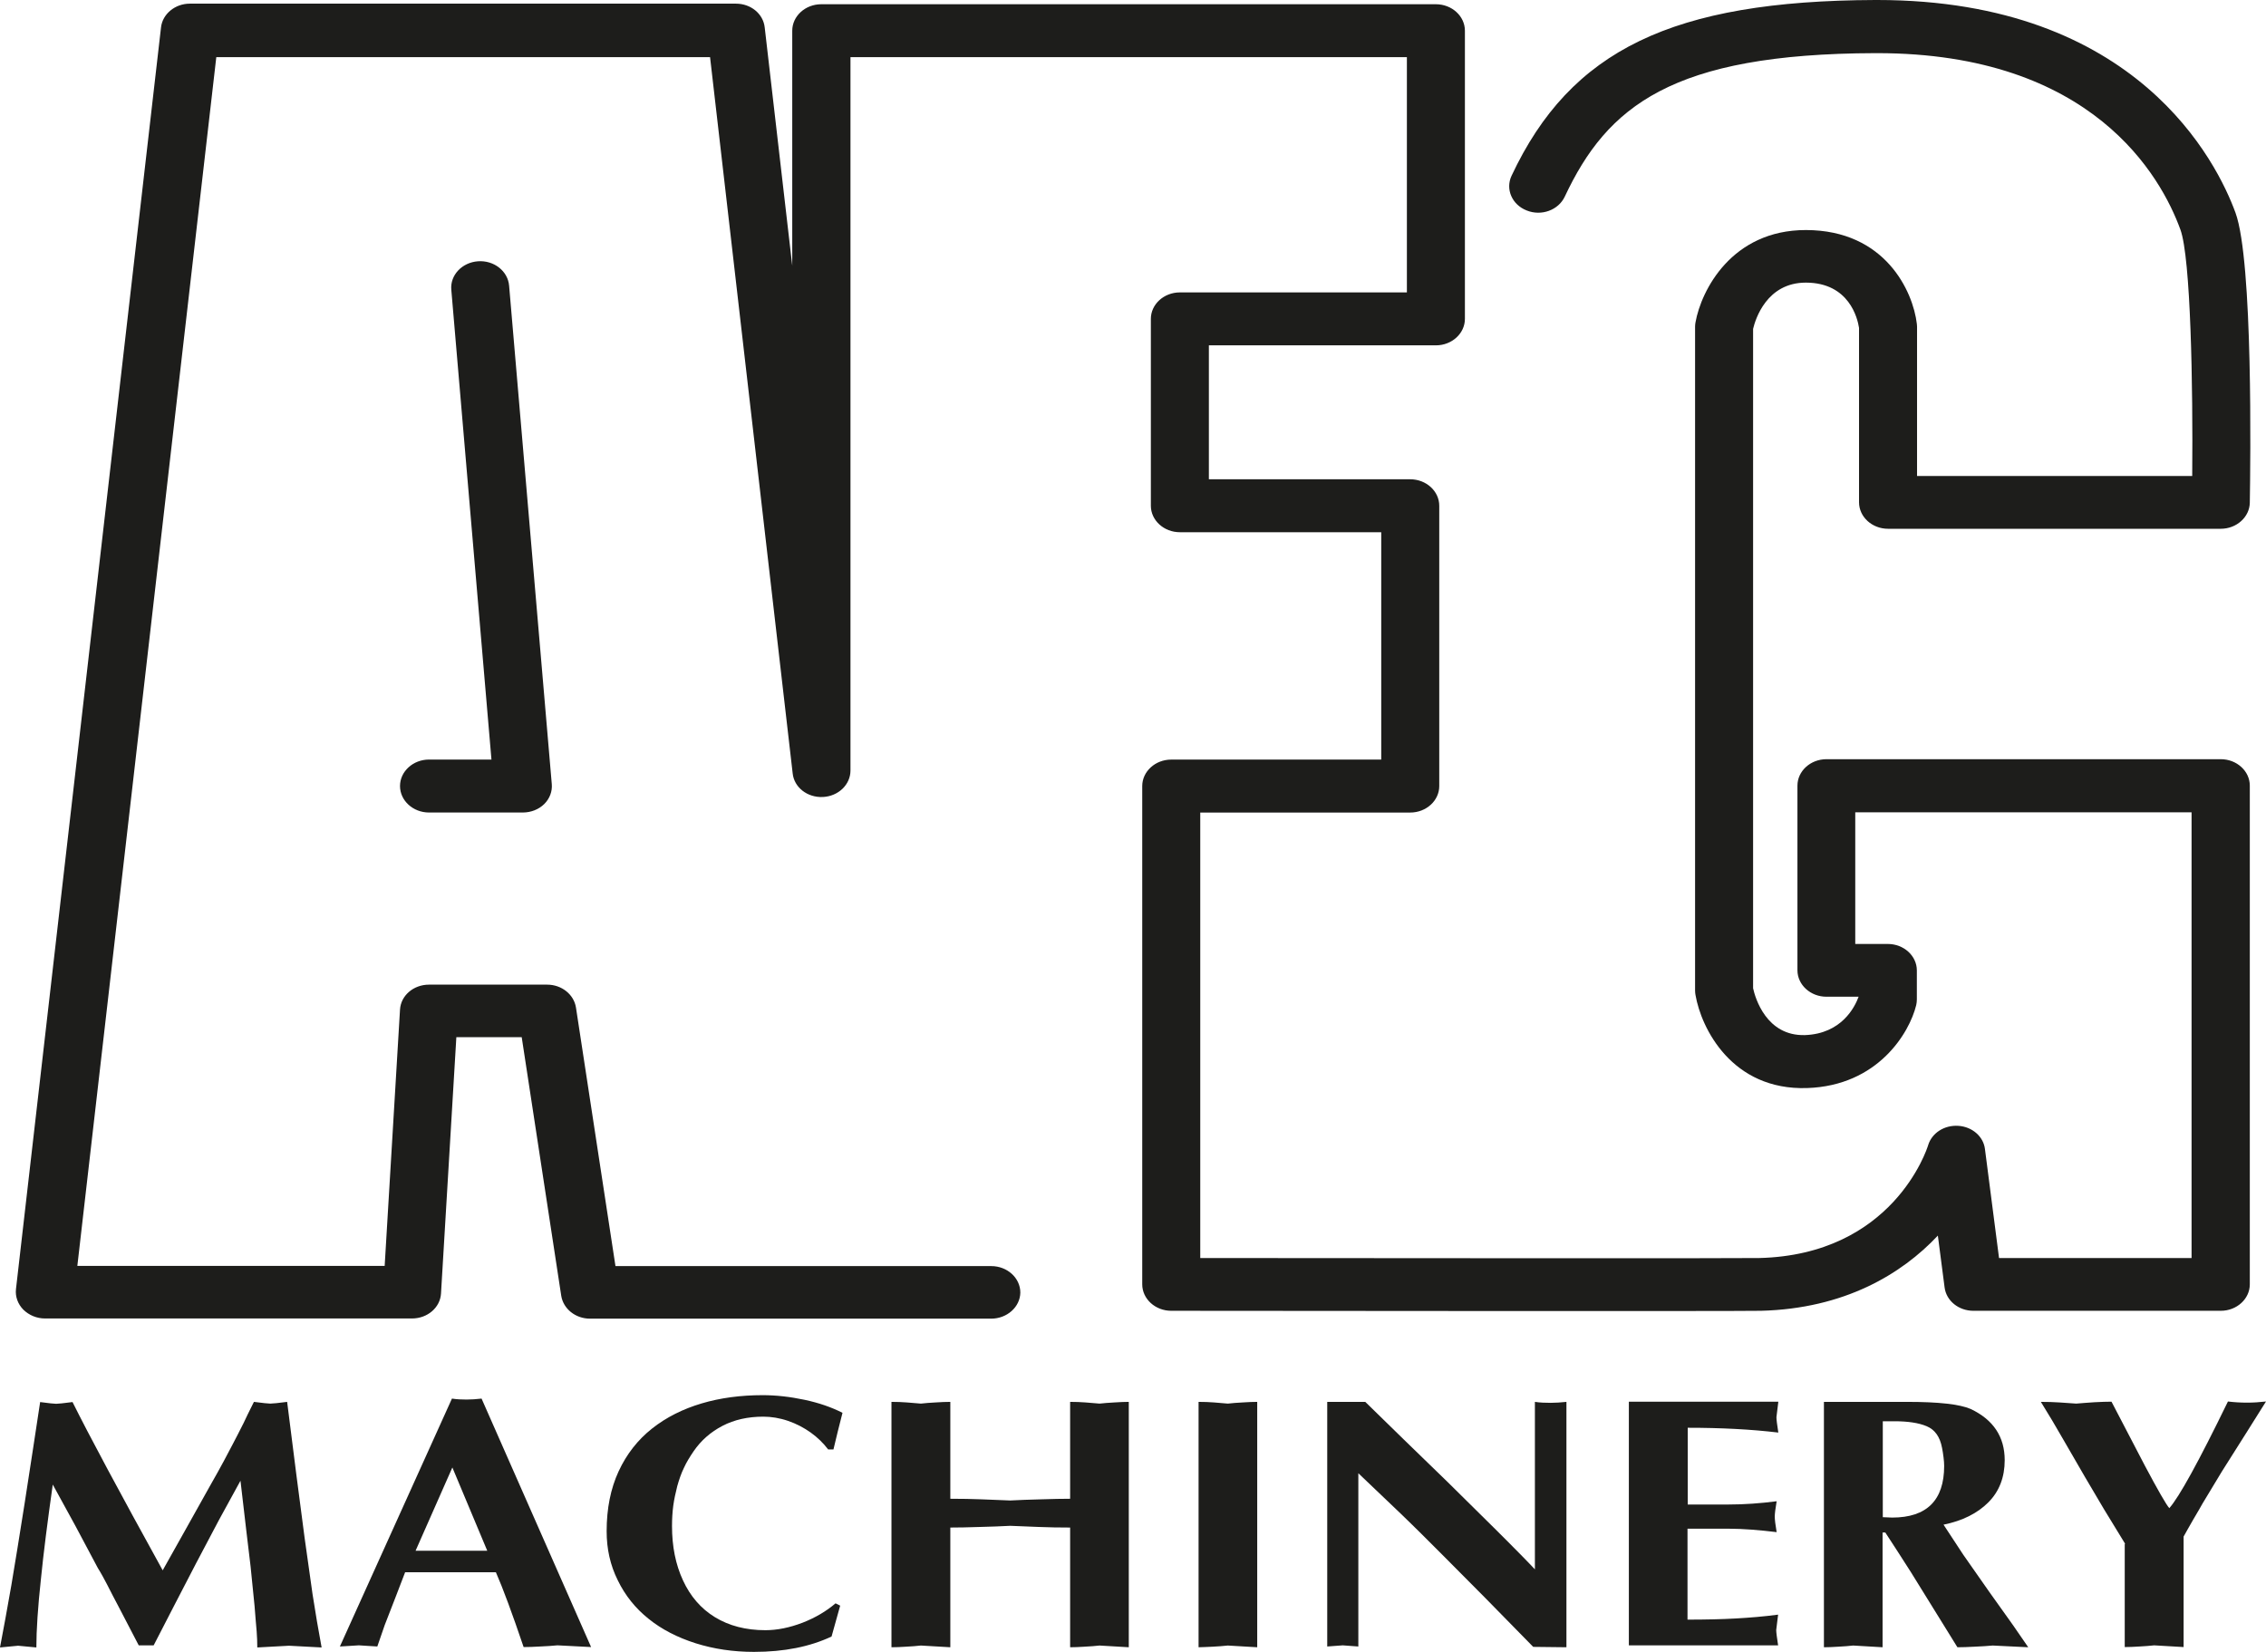 <svg width="144" height="105" viewBox="0 0 144 105" fill="none" xmlns="http://www.w3.org/2000/svg">
<path d="M62.983 83.817H37.496C36.574 83.817 35.799 83.195 35.666 82.366L33.154 65.927H29L28.025 82.22C27.971 83.11 27.17 83.805 26.181 83.805H2.858C2.337 83.805 1.843 83.598 1.482 83.244C1.135 82.89 0.961 82.415 1.015 81.939L10.232 1.744C10.325 0.89 11.127 0.232 12.062 0.232H46.766C47.715 0.232 48.503 0.878 48.596 1.744L50.346 16.89V1.951C50.346 1.025 51.174 0.269 52.19 0.269H91.248C92.264 0.269 93.092 1.025 93.092 1.951V20.268C93.092 21.195 92.264 21.951 91.248 21.951H76.822V30.464H89.619C90.634 30.464 91.462 31.22 91.462 32.147V49.964C91.462 50.89 90.634 51.647 89.619 51.647H76.274V79.963C89.098 79.976 110.778 79.988 111.793 79.963C120.275 79.756 122.453 73.061 122.533 72.781C122.773 72.012 123.561 71.5 124.456 71.561C125.338 71.622 126.046 72.244 126.14 73.037L127.035 79.963H139.27V51.634H117.898V60H119.968C120.983 60 121.812 60.756 121.812 61.683V63.525C121.812 63.646 121.798 63.768 121.771 63.89C121.344 65.646 119.34 69.012 114.839 69.159C110.056 69.317 108.106 65.354 107.746 63.244C107.732 63.159 107.719 63.073 107.719 62.976V20.756C107.719 20.659 107.732 20.573 107.746 20.488C108.106 18.464 110.043 14.622 114.758 14.622H114.772C119.808 14.634 121.571 18.525 121.812 20.586C121.812 20.646 121.825 20.695 121.825 20.756V30.256H139.311C139.364 24.537 139.217 16.39 138.562 14.598C137.334 11.22 132.979 3.378 119.287 3.378C119.247 3.378 119.207 3.378 119.167 3.378C106.236 3.415 102.135 6.756 99.437 12.5C99.036 13.354 97.954 13.756 97.019 13.378C96.084 13.012 95.656 12.025 96.057 11.171C99.811 3.171 106.289 0.049 119.167 0C119.207 0 119.247 0 119.287 0C135.837 0 140.9 10.342 142.062 13.525C143.184 16.61 143.011 29.415 142.971 31.951C142.957 32.866 142.129 33.61 141.127 33.61H119.981C118.966 33.61 118.138 32.854 118.138 31.927V20.842C118.045 20.232 117.51 17.976 114.772 17.964C114.772 17.964 114.772 17.964 114.758 17.964C112.274 17.964 111.553 20.281 111.406 20.903V62.817C111.539 63.427 112.247 65.866 114.705 65.793C117.029 65.707 117.871 64.012 118.111 63.354H116.068C115.052 63.354 114.224 62.598 114.224 61.671V49.939C114.224 49.012 115.052 48.256 116.068 48.256H141.127C142.142 48.256 142.971 49.012 142.971 49.939V81.634C142.971 82.561 142.142 83.317 141.127 83.317H125.405C124.47 83.317 123.682 82.683 123.575 81.829L123.147 78.537C120.85 80.988 117.203 83.183 111.9 83.317C110.511 83.354 75.913 83.317 74.431 83.317C73.415 83.317 72.587 82.561 72.587 81.634V49.964C72.587 49.037 73.415 48.281 74.431 48.281H87.775V33.829H74.978C73.963 33.829 73.135 33.073 73.135 32.147V20.268C73.135 19.342 73.963 18.586 74.978 18.586H89.405V3.634H54.046V48.976C54.046 49.866 53.285 50.61 52.296 50.659C51.308 50.707 50.466 50.049 50.373 49.159L45.123 3.634H13.745L4.915 80.463H24.445L25.42 64.171C25.473 63.281 26.275 62.586 27.263 62.586H34.771C35.692 62.586 36.467 63.207 36.601 64.037L39.112 80.476H62.996C64.011 80.476 64.84 81.232 64.84 82.159C64.826 83.073 63.998 83.817 62.983 83.817Z" fill="#1D1D1B"/>
<path d="M33.221 51.645H27.264C26.248 51.645 25.42 50.889 25.42 49.962C25.42 49.035 26.248 48.279 27.264 48.279H31.231L28.679 18.413C28.599 17.486 29.361 16.681 30.376 16.608C31.391 16.535 32.273 17.23 32.353 18.157L35.065 49.84C35.105 50.303 34.931 50.767 34.584 51.108C34.236 51.45 33.742 51.645 33.221 51.645Z" fill="#1D1D1B"/>
<path d="M16.137 89.106C16.698 89.179 17.045 89.216 17.178 89.216C17.325 89.216 17.686 89.179 18.247 89.106L18.835 93.752L19.356 97.74L19.863 101.338C19.957 101.911 20.05 102.496 20.144 103.069C20.211 103.472 20.318 104.021 20.438 104.716L18.367 104.606L16.35 104.716C16.35 104.374 16.337 104.033 16.31 103.691C16.283 103.35 16.23 102.813 16.177 102.082L15.923 99.557L15.642 97.204L15.282 94.118L13.919 96.606L12.463 99.362L11.047 102.094L9.765 104.582H8.816L7.547 102.143C7.293 101.667 7.04 101.179 6.799 100.703C6.626 100.374 6.439 100.021 6.211 99.655L4.796 96.996L3.353 94.362C3.019 96.728 2.765 98.716 2.605 100.325C2.404 102.167 2.311 103.63 2.311 104.716L1.149 104.606L0 104.716C0.214 103.606 0.454 102.289 0.721 100.764C0.948 99.423 1.229 97.691 1.563 95.569C1.964 93.008 2.284 90.862 2.551 89.118C3.099 89.191 3.433 89.228 3.567 89.228C3.7 89.228 4.047 89.191 4.609 89.118C5.664 91.24 7.574 94.801 10.339 99.813L11.728 97.338L13.358 94.423C13.705 93.826 13.986 93.301 14.226 92.862C14.387 92.569 14.574 92.216 14.787 91.801C15.001 91.386 15.242 90.935 15.482 90.447C15.616 90.155 15.829 89.716 16.137 89.106Z" fill="#1D1D1B"/>
<path d="M25.741 99.947L25.127 101.545L24.445 103.301L23.978 104.654L23.39 104.618L22.802 104.581L22.215 104.618L21.6 104.654L28.72 88.898C29.041 88.947 29.348 88.959 29.655 88.959C29.949 88.959 30.27 88.935 30.603 88.898L37.563 104.691L35.426 104.581C35.118 104.606 34.758 104.642 34.344 104.654C33.93 104.679 33.569 104.691 33.275 104.691C32.54 102.52 31.953 100.935 31.512 99.935H25.741V99.947ZM30.964 98.569L28.747 93.276L26.409 98.569H30.964Z" fill="#1D1D1B"/>
<path d="M53.392 102.058L52.844 104.021C51.468 104.668 49.838 104.997 47.915 104.997C46.592 104.997 45.364 104.814 44.201 104.448C43.053 104.082 42.051 103.57 41.222 102.899C40.381 102.229 39.726 101.412 39.259 100.448C38.778 99.485 38.551 98.448 38.551 97.326C38.551 95.887 38.805 94.619 39.312 93.521C39.82 92.424 40.528 91.521 41.436 90.802C42.345 90.082 43.4 89.558 44.589 89.204C45.778 88.851 47.073 88.68 48.463 88.68C49.318 88.68 50.199 88.778 51.121 88.973C52.042 89.168 52.844 89.448 53.539 89.802L53.231 91.021L52.964 92.131H52.63C52.323 91.729 51.949 91.363 51.522 91.058C51.094 90.753 50.613 90.497 50.079 90.314C49.545 90.131 49.01 90.046 48.503 90.046C47.528 90.046 46.659 90.241 45.911 90.631C45.163 91.021 44.549 91.558 44.081 92.241C43.841 92.595 43.627 92.936 43.467 93.29C43.293 93.643 43.159 94.034 43.039 94.46C42.932 94.887 42.839 95.302 42.785 95.704C42.732 96.107 42.705 96.534 42.705 96.997C42.705 98.29 42.932 99.436 43.4 100.448C43.867 101.46 44.535 102.241 45.43 102.79C46.325 103.338 47.394 103.619 48.636 103.619C49.384 103.619 50.172 103.46 51.001 103.143C51.815 102.826 52.51 102.412 53.098 101.912L53.392 102.058Z" fill="#1D1D1B"/>
<path d="M56.651 89.106C56.998 89.106 57.332 89.118 57.626 89.142C57.933 89.167 58.227 89.191 58.521 89.216C58.788 89.191 59.095 89.155 59.456 89.142C59.817 89.118 60.124 89.106 60.391 89.106V95.264C61.099 95.264 61.767 95.277 62.382 95.301C62.996 95.326 63.597 95.35 64.198 95.374C64.759 95.35 65.414 95.313 66.148 95.301C66.883 95.277 67.498 95.264 68.005 95.264V89.106C68.353 89.106 68.673 89.118 68.98 89.142C69.274 89.167 69.582 89.191 69.875 89.216C70.156 89.191 70.463 89.155 70.824 89.142C71.184 89.118 71.478 89.106 71.732 89.106V104.703L69.875 104.594C69.595 104.618 69.288 104.655 68.927 104.667C68.566 104.691 68.259 104.703 68.005 104.703V97.094C67.297 97.094 66.629 97.082 66.015 97.057C65.4 97.033 64.799 97.008 64.198 96.984C63.637 97.008 62.996 97.045 62.261 97.057C61.527 97.082 60.912 97.094 60.391 97.094V104.703L58.521 104.594C58.254 104.618 57.947 104.655 57.586 104.667C57.225 104.691 56.918 104.703 56.651 104.703V89.106Z" fill="#1D1D1B"/>
<path d="M76.167 89.106C76.515 89.106 76.835 89.118 77.142 89.142C77.436 89.167 77.743 89.191 78.024 89.216C78.304 89.191 78.612 89.155 78.972 89.142C79.333 89.118 79.64 89.106 79.894 89.106V104.703L78.024 104.594C77.743 104.618 77.436 104.655 77.076 104.667C76.715 104.679 76.421 104.703 76.167 104.703V89.106Z" fill="#1D1D1B"/>
<path d="M84.289 89.106H86.76L89.232 91.521L91.997 94.204L94.909 97.082C95.123 97.301 95.416 97.594 95.777 97.947C96.271 98.447 96.565 98.74 96.659 98.838C97.019 99.204 97.313 99.508 97.54 99.752V89.106C97.861 89.155 98.195 89.167 98.542 89.167C98.863 89.167 99.197 89.142 99.544 89.106V104.703L97.433 104.679L94.361 101.545L91.623 98.789C91.262 98.423 90.835 97.996 90.34 97.508C89.993 97.155 89.552 96.74 89.031 96.228L86.32 93.642V104.655L85.812 104.618L85.331 104.582L84.837 104.618L84.343 104.655V89.106H84.289Z" fill="#1D1D1B"/>
<path d="M113.009 89.106L112.889 90.082C112.889 90.228 112.929 90.545 113.009 91.057C111.286 90.85 109.376 90.752 107.252 90.752V95.63H109.843C110.832 95.63 111.86 95.557 112.902 95.423C112.822 95.899 112.782 96.228 112.782 96.399C112.782 96.582 112.822 96.911 112.902 97.386C112.368 97.325 111.847 97.264 111.326 97.228C110.805 97.191 110.311 97.167 109.83 97.167H107.238V102.947C108.4 102.947 109.416 102.923 110.297 102.874C111.179 102.825 112.074 102.752 112.996 102.63L112.875 103.606C112.875 103.752 112.916 104.069 112.996 104.582H103.511V89.094H113.009V89.106Z" fill="#1D1D1B"/>
<path d="M115.894 89.106H121.197C123.174 89.106 124.523 89.252 125.231 89.557C126.674 90.24 127.395 91.326 127.395 92.813C127.395 93.899 127.048 94.801 126.353 95.496C125.659 96.191 124.71 96.667 123.508 96.911L124.764 98.825L126.42 101.191L127.916 103.289L128.891 104.703L126.634 104.594C126.3 104.618 125.912 104.655 125.485 104.667C125.058 104.691 124.684 104.703 124.39 104.703L121.438 99.935L120.609 98.642L119.808 97.411H119.634V104.703L117.764 104.594C117.497 104.618 117.19 104.655 116.829 104.667C116.468 104.691 116.161 104.703 115.907 104.703V89.106H115.894ZM119.634 96.435L120.249 96.46C122.439 96.46 123.548 95.362 123.548 93.179C123.548 93.021 123.535 92.838 123.508 92.63C123.481 92.423 123.455 92.228 123.414 92.033C123.281 91.326 122.96 90.874 122.439 90.655C121.918 90.435 121.224 90.338 120.382 90.338H119.648V96.435H119.634Z" fill="#1D1D1B"/>
<path d="M135.05 98.13L133.701 95.923L132.485 93.862L131.123 91.508C130.655 90.691 130.188 89.899 129.693 89.106C130.121 89.106 130.508 89.118 130.869 89.142C131.23 89.167 131.59 89.191 131.938 89.216C132.272 89.191 132.659 89.155 133.086 89.13C133.514 89.106 133.888 89.094 134.182 89.094L136.292 93.142C137.134 94.728 137.655 95.63 137.855 95.862C138.483 95.155 139.725 92.899 141.582 89.082C141.97 89.13 142.37 89.155 142.798 89.155C143.185 89.155 143.586 89.13 144 89.082L142.798 90.996L141.195 93.533L139.966 95.569C139.899 95.691 139.699 96.045 139.365 96.606C139.124 97.008 138.937 97.374 138.764 97.667V104.691L136.893 104.582C136.626 104.606 136.319 104.642 135.958 104.655C135.598 104.679 135.29 104.691 135.023 104.691V98.13H135.05Z" fill="#1D1D1B"/>
</svg>
